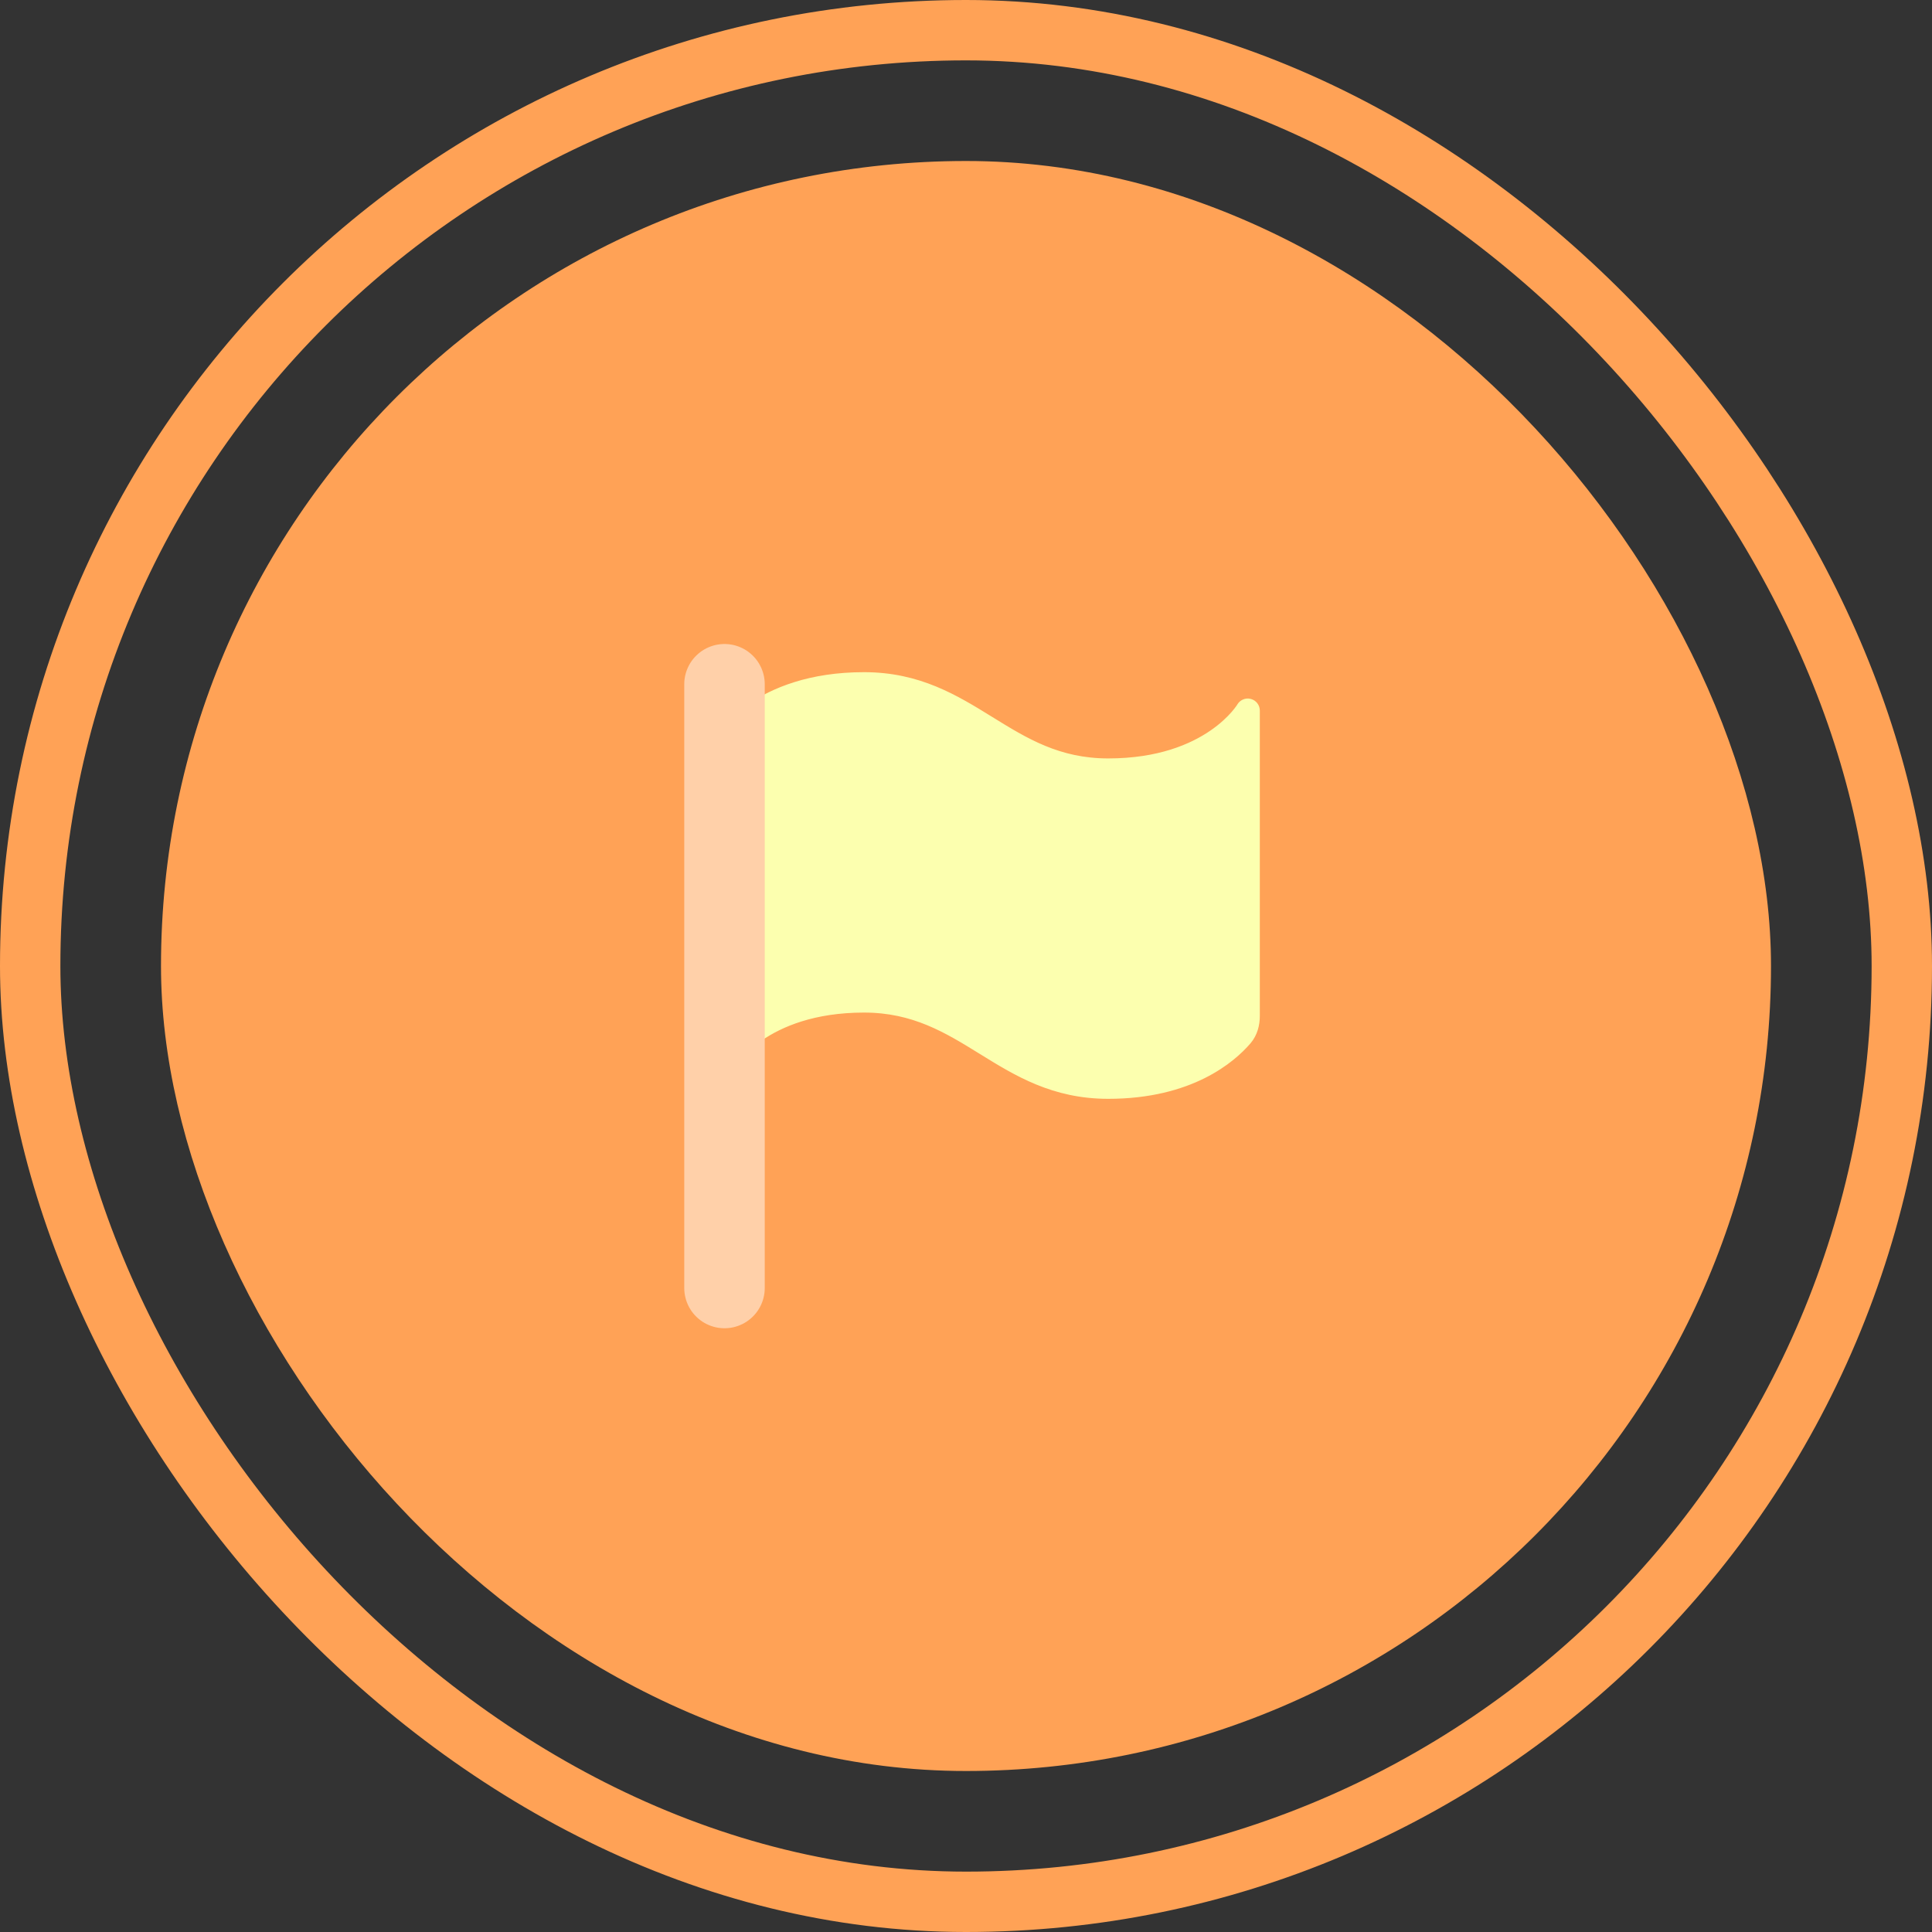 <svg width="48" height="48" viewBox="0 0 48 48" fill="none" xmlns="http://www.w3.org/2000/svg">
<rect x="0" y="0" width="48" height="48" fill="#333333" stroke="none"/>
<rect x="0.75" y="0.75" width="46.5" height="46.5" rx="23.25" stroke="#FFA256" stroke-width="1.5"/>
<rect x="4" y="4" width="40" height="40" rx="20" fill="#FFA256"/>
<path d="M17.85 26.345C17.85 26.413 17.895 26.472 17.961 26.49C18.026 26.508 18.095 26.479 18.13 26.421L18.13 26.421L18.131 26.419L18.137 26.409C18.142 26.4 18.152 26.386 18.165 26.368C18.191 26.331 18.232 26.277 18.289 26.211C18.404 26.08 18.584 25.903 18.843 25.725C19.36 25.37 20.197 25.007 21.467 25.007C22.72 25.007 23.554 25.52 24.421 26.056L24.429 26.061C25.293 26.595 26.191 27.15 27.533 27.15C29.561 27.15 30.575 26.265 30.953 25.825C31.098 25.656 31.15 25.443 31.15 25.242V17.655C31.15 17.587 31.105 17.528 31.039 17.51C30.974 17.492 30.905 17.521 30.87 17.579L30.87 17.579L30.869 17.581L30.863 17.591C30.858 17.6 30.848 17.614 30.835 17.632C30.809 17.669 30.768 17.723 30.711 17.789C30.596 17.92 30.416 18.097 30.157 18.275C29.64 18.63 28.803 18.993 27.533 18.993C26.28 18.993 25.446 18.48 24.579 17.944L24.571 17.939C23.707 17.405 22.809 16.85 21.467 16.85C20.136 16.85 19.24 17.231 18.673 17.62C18.391 17.814 18.192 18.009 18.063 18.157C17.998 18.231 17.951 18.293 17.92 18.337C17.904 18.36 17.892 18.378 17.884 18.39L17.875 18.406L17.872 18.41L17.871 18.412L17.871 18.412L17.87 18.412C17.87 18.413 17.87 18.413 18 18.488L17.87 18.413C17.857 18.436 17.85 18.462 17.85 18.488V26.345Z" fill="#FCFFAF" stroke="#FCFFAF" stroke-width="0.3" stroke-linecap="round" stroke-linejoin="round"/>
<path d="M18 17V32" stroke="#FFD0A9" stroke-width="2" stroke-linecap="round"/>
</svg>
